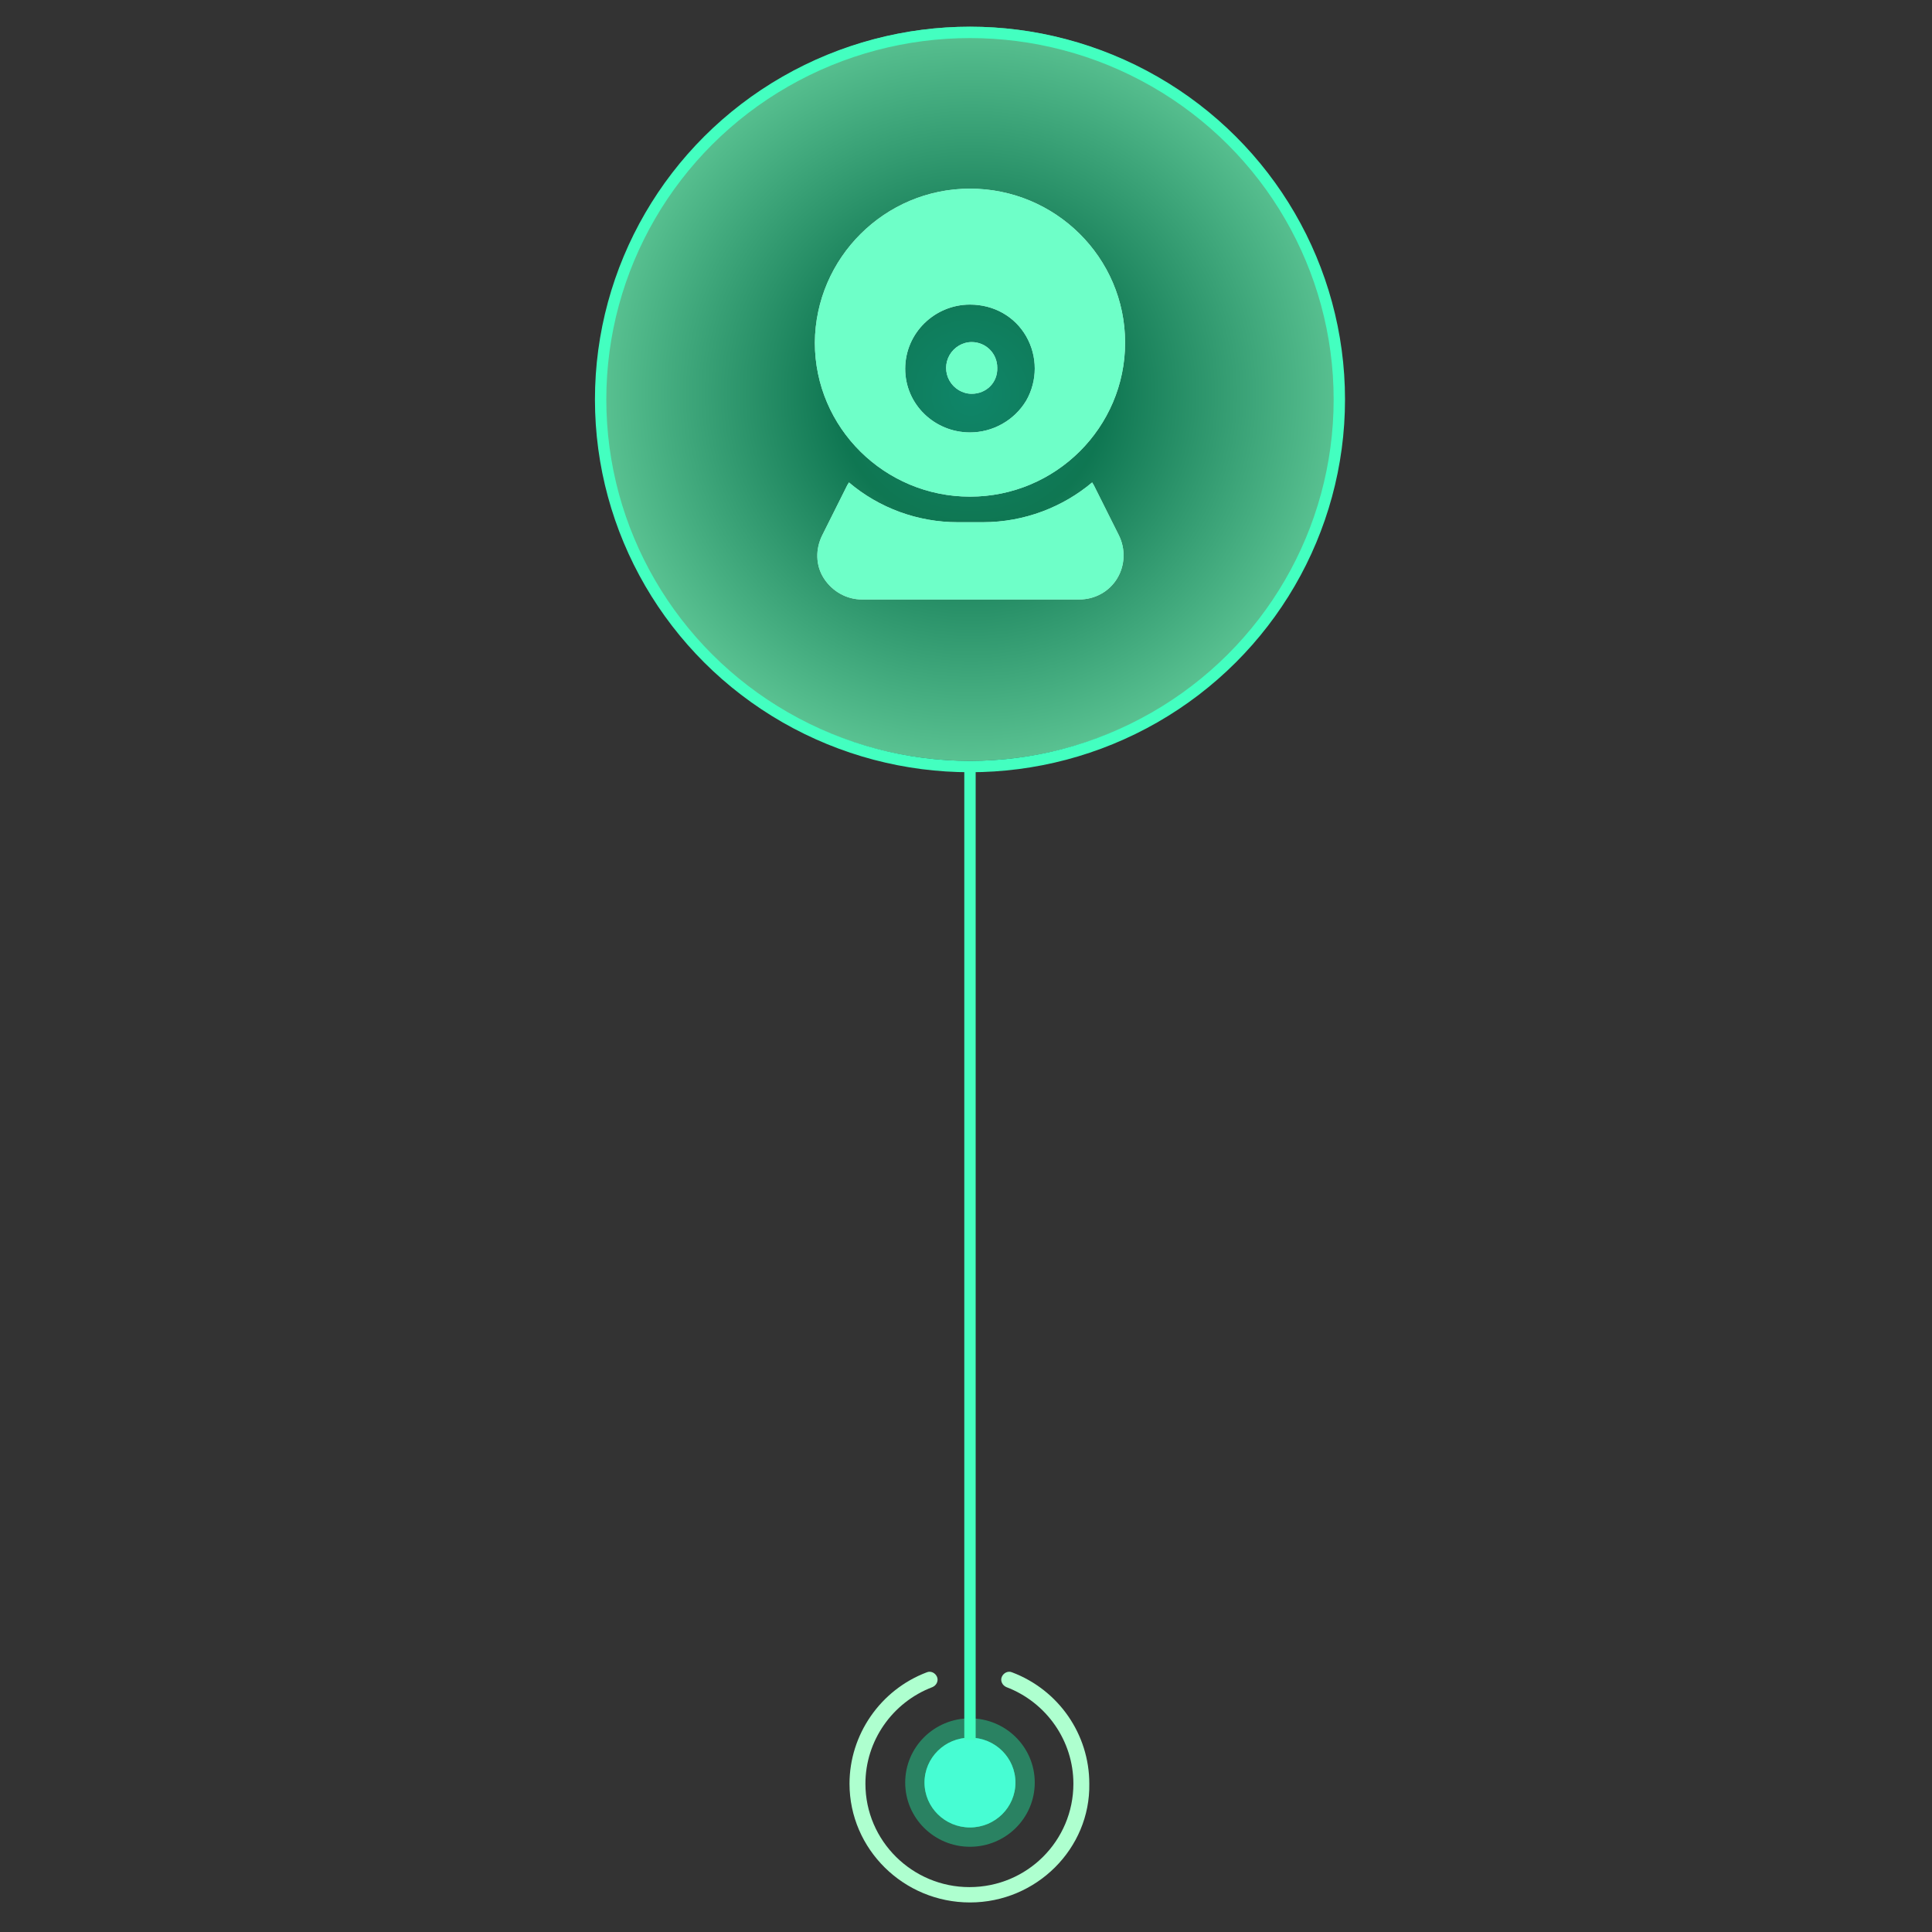 <?xml version="1.0" encoding="utf-8"?>
<!-- Generator: Adobe Illustrator 26.0.0, SVG Export Plug-In . SVG Version: 6.00 Build 0)  -->
<svg version="1.1" id="图层_1" xmlns="http://www.w3.org/2000/svg" xmlns:xlink="http://www.w3.org/1999/xlink" x="0px" y="0px"
	 viewBox="0 0 340 340" style="enable-background:new 0 0 340 340;" xml:space="preserve">
<rect x="0" y="0" width="340" height="340" fill="#333333" stroke="none"/>
<style type="text/css">
	.st0{display:none;}
	.st1{display:inline;opacity:0.39;}
	.st2{fill:#00E8FF;}
	.st3{display:inline;}
	.st4{fill:#00A4FF;}
	.st5{opacity:0.67;}
	.st6{fill:#5AFFEF;}
	.st7{display:inline;fill:#80D2FF;}
	.st8{opacity:0.39;}
	.st9{fill:#1DFFAD;}
	.st10{fill:#21F99C;}
	.st11{fill:#AEFFCF;}
	.st12{display:none;fill:none;stroke:#69CDFF;stroke-width:0.5;stroke-miterlimit:10;}
	.st13{fill:none;stroke:#43FFC0;stroke-width:2;stroke-miterlimit:10;}
	.st14{display:inline;opacity:0.7;fill:url(#SVGID_1_);enable-background:new    ;}
	.st15{display:inline;fill:none;stroke:#69CDFF;stroke-width:0.5;stroke-miterlimit:10;}
	.st16{fill:#FFFFFF;}
	.st17{opacity:0.75;}
	.st18{fill:#40DBFF;}
	.st19{opacity:0.7;fill:url(#SVGID_00000124863440866984469380000003405350355951833245_);enable-background:new    ;}
	.st20{fill:#3EFFB5;}
</style>
<g class="st0">
	<g class="st1">
		<g>
			<circle class="st2" cx="-156.1" cy="-154.9" r="1"/>
		</g>
	</g>
	<g class="st3">
		<g>
			<g>
				<circle class="st4" cx="-156.1" cy="-154.9" r="0.7"/>
			</g>
			<g class="st5">
				<circle class="st6" cx="-156.1" cy="-154.9" r="0.7"/>
			</g>
		</g>
	</g>
	<path class="st7" d="M-156.1-153.1c-1,0-1.8-0.8-1.8-1.8c0-0.8,0.5-1.4,1.2-1.7c0.1,0,0.1,0,0.1,0.1s0,0.1-0.1,0.1
		c-0.6,0.2-1,0.8-1,1.5c0,0.9,0.7,1.6,1.6,1.6c0.9,0,1.6-0.7,1.6-1.6c0-0.7-0.4-1.2-1-1.5c-0.1,0-0.1-0.1-0.1-0.1s0.1-0.1,0.2-0.1
		c0.7,0.3,1.2,1,1.2,1.7C-154.2-153.9-155.1-153.1-156.1-153.1z"/>
</g>
<g>
	<g class="st8">
		<g>
			<ellipse class="st9" cx="170.7" cy="313.7" rx="11.4" ry="11.3"/>
		</g>
	</g>
	<g>
		<g>
			<g>
				<ellipse class="st10" cx="170.7" cy="313.7" rx="8" ry="7.9"/>
			</g>
			<g class="st5">
				<ellipse class="st6" cx="170.7" cy="313.7" rx="8" ry="7.9"/>
			</g>
		</g>
	</g>
	<path class="st11" d="M170.7,334.8c-11.7,0-21.2-9.4-21.2-20.9c0-8.6,5.4-16.5,13.6-19.6c0.7-0.3,1.5,0.1,1.8,0.8
		c0.3,0.7-0.1,1.5-0.8,1.8c-7.1,2.7-11.8,9.5-11.8,17c0,10.1,8.3,18.2,18.3,18.2c10.2,0,18.3-8.2,18.3-18.2c0-7.5-4.7-14.3-11.8-17
		c-0.7-0.3-1.1-1.1-0.8-1.8c0.3-0.7,1.1-1.1,1.8-0.8c8.2,3.1,13.6,10.9,13.6,19.6C191.9,325.3,182.4,334.8,170.7,334.8z"/>
</g>
<line class="st12" x1="-156.1" y1="-156" x2="-156.1" y2="-173.3"/>
<line class="st13" x1="170.7" y1="306.2" x2="170.7" y2="134.2"/>
<g class="st0">
	
		<radialGradient id="SVGID_1_" cx="-156.06" cy="-485.73" r="6.495" gradientTransform="matrix(1 0 0 1 0 306)" gradientUnits="userSpaceOnUse">
		<stop  offset="0" style="stop-color:#10336F"/>
		<stop  offset="0.364" style="stop-color:#103572"/>
		<stop  offset="1" style="stop-color:#1A6EC9"/>
	</radialGradient>
	<circle class="st14" cx="-156.1" cy="-179.7" r="6.5"/>
	<circle class="st15" cx="-156.1" cy="-179.7" r="6.5"/>
	<g class="st3">
		<g>
			<path class="st16" d="M-159.3-179.3c0,0-0.1,0-0.1,0.1l-0.1,0.1v2.3c0,0.1,0.1,0.2,0.2,0.2h0.3c0.3,0,0.5-0.2,0.5-0.5v-0.2h1.9
				c0.3,0,0.7-0.2,0.8-0.5c0-0.1,0-0.1,0-0.2c0-0.1-0.1-0.1-0.2,0c-0.1,0.1-0.3,0.1-0.4,0.1c-0.4,0-0.7-0.2-0.9-0.6
				c0-0.1-0.1-0.1-0.1-0.1h-1v-0.2c0-0.3-0.2-0.5-0.5-0.5L-159.3-179.3L-159.3-179.3z M-159.4-180.9c0,0.1-0.1,0.2-0.1,0.3v0.1
				c0,0.2,0.1,0.4,0.3,0.4l2.1,1c0,0.1,0,0.1,0,0.2c0,0.4,0.3,0.7,0.7,0.7c0.2,0,0.5-0.1,0.6-0.3l1,0.5h0.1h0.1l1.4-1.1l0.9,0.4
				c0.1,0,0.1,0,0.2,0l0.5-0.4c0.1-0.1,0.2-0.2,0.2-0.3c0,0,0,0,0-0.1v-0.1c0,0,0,0,0-0.1c0-0.2-0.1-0.3-0.3-0.3l-5.4-2.7
				c-0.2-0.1-0.3-0.1-0.5-0.1c-0.4,0-0.8,0.2-1,0.6L-159.4-180.9z M-154.2-178.1l-0.1,0.1c0,0.1,0,0.1,0.1,0.1l1.2,0.7h0.1
				c0,0,0,0,0.1,0c0,0,0.1,0,0.1-0.1l0.5-1v-0.1c0,0,0-0.1-0.1-0.1l-0.7-0.3c-0.1,0-0.1,0-0.2,0L-154.2-178.1L-154.2-178.1z"/>
		</g>
		<g class="st17">
			<path class="st18" d="M-159.3-179.3c0,0-0.1,0-0.1,0.1l-0.1,0.1v2.3c0,0.1,0.1,0.2,0.2,0.2h0.3c0.3,0,0.5-0.2,0.5-0.5v-0.2h1.9
				c0.3,0,0.7-0.2,0.8-0.5c0-0.1,0-0.1,0-0.2c0-0.1-0.1-0.1-0.2,0c-0.1,0.1-0.3,0.1-0.4,0.1c-0.4,0-0.7-0.2-0.9-0.6
				c0-0.1-0.1-0.1-0.1-0.1h-1v-0.2c0-0.3-0.2-0.5-0.5-0.5L-159.3-179.3L-159.3-179.3z M-159.4-180.9c0,0.1-0.1,0.2-0.1,0.3v0.1
				c0,0.2,0.1,0.4,0.3,0.4l2.1,1c0,0.1,0,0.1,0,0.2c0,0.4,0.3,0.7,0.7,0.7c0.2,0,0.5-0.1,0.6-0.3l1,0.5h0.1h0.1l1.4-1.1l0.9,0.4
				c0.1,0,0.1,0,0.2,0l0.5-0.4c0.1-0.1,0.2-0.2,0.2-0.3c0,0,0,0,0-0.1v-0.1c0,0,0,0,0-0.1c0-0.2-0.1-0.3-0.3-0.3l-5.4-2.7
				c-0.2-0.1-0.3-0.1-0.5-0.1c-0.4,0-0.8,0.2-1,0.6L-159.4-180.9z M-154.2-178.1l-0.1,0.1c0,0.1,0,0.1,0.1,0.1l1.2,0.7h0.1
				c0,0,0,0,0.1,0c0,0,0.1,0,0.1-0.1l0.5-1v-0.1c0,0,0-0.1-0.1-0.1l-0.7-0.3c-0.1,0-0.1,0-0.2,0L-154.2-178.1L-154.2-178.1z"/>
		</g>
	</g>
</g>
<g>
	
		<radialGradient id="SVGID_00000167390784868242570450000011133597834374850978_" cx="307.293" cy="-8.117" r="6.452" gradientTransform="matrix(10.078 0 0 10.009 -2926.045 150.548)" gradientUnits="userSpaceOnUse">
		<stop  offset="0" style="stop-color:#00AA81"/>
		<stop  offset="0.364" style="stop-color:#009460"/>
		<stop  offset="1" style="stop-color:#6AFFBA"/>
	</radialGradient>
	
		<ellipse style="opacity:0.7;fill:url(#SVGID_00000167390784868242570450000011133597834374850978_);enable-background:new    ;" cx="170.7" cy="69.3" rx="65" ry="64.6"/>
	<ellipse class="st13" cx="170.7" cy="70.3" rx="65" ry="64.6"/>
	<g>
		<g>
			<path class="st16" d="M192.2,84.9c0.1,0.2,0.2,0.3,0.3,0.5l4.4,8.8c1.2,2.4,1.1,5.3-0.3,7.6c-1.4,2.3-3.9,3.7-6.7,3.7h-38.2
				c-2.7,0-5.2-1.4-6.7-3.7c-1.5-2.3-1.5-5.2-0.3-7.6l4.4-8.8c0.1-0.2,0.2-0.3,0.3-0.5c5.3,4.5,12.1,7,19.1,7h4.5
				C180.3,91.9,187.1,89.2,192.2,84.9L192.2,84.9z M170.7,33.2c15,0,27.3,12.1,27.3,27.1c0,14.9-12.2,27.1-27.3,27.1
				c-15,0-27.3-12.1-27.3-27.1C143.5,45.4,155.7,33.2,170.7,33.2L170.7,33.2z M170.7,76.1c4,0,7.8-2.1,9.9-5.6c2-3.5,2-7.8,0-11.3
				s-5.7-5.6-9.9-5.6c-6.2,0-11.4,5-11.4,11.3C159.3,71.2,164.5,76.1,170.7,76.1L170.7,76.1z M171,69.3c-1.6,0-3.1-0.9-3.9-2.3
				c-0.8-1.4-0.8-3.1,0-4.5s2.3-2.3,3.9-2.3c2.5,0,4.5,2,4.5,4.5C175.6,67.3,173.6,69.3,171,69.3L171,69.3z"/>
		</g>
		<g class="st17">
			<path class="st20" d="M192.2,84.9c0.1,0.2,0.2,0.3,0.3,0.5l4.4,8.8c1.2,2.4,1.1,5.3-0.3,7.6c-1.4,2.3-3.9,3.7-6.7,3.7h-38.2
				c-2.7,0-5.2-1.4-6.7-3.7c-1.5-2.3-1.5-5.2-0.3-7.6l4.4-8.8c0.1-0.2,0.2-0.3,0.3-0.5c5.3,4.5,12.1,7,19.1,7h4.5
				C180.3,91.9,187.1,89.2,192.2,84.9L192.2,84.9z M170.7,33.2c15,0,27.3,12.1,27.3,27.1c0,14.9-12.2,27.1-27.3,27.1
				c-15,0-27.3-12.1-27.3-27.1C143.5,45.4,155.7,33.2,170.7,33.2L170.7,33.2z M170.7,76.1c4,0,7.8-2.1,9.9-5.6c2-3.5,2-7.8,0-11.3
				s-5.7-5.6-9.9-5.6c-6.2,0-11.4,5-11.4,11.3C159.3,71.2,164.5,76.1,170.7,76.1L170.7,76.1z M171,69.3c-1.6,0-3.1-0.9-3.9-2.3
				c-0.8-1.4-0.8-3.1,0-4.5s2.3-2.3,3.9-2.3c2.5,0,4.5,2,4.5,4.5C175.6,67.3,173.6,69.3,171,69.3L171,69.3z"/>
		</g>
	</g>
</g>
</svg>
